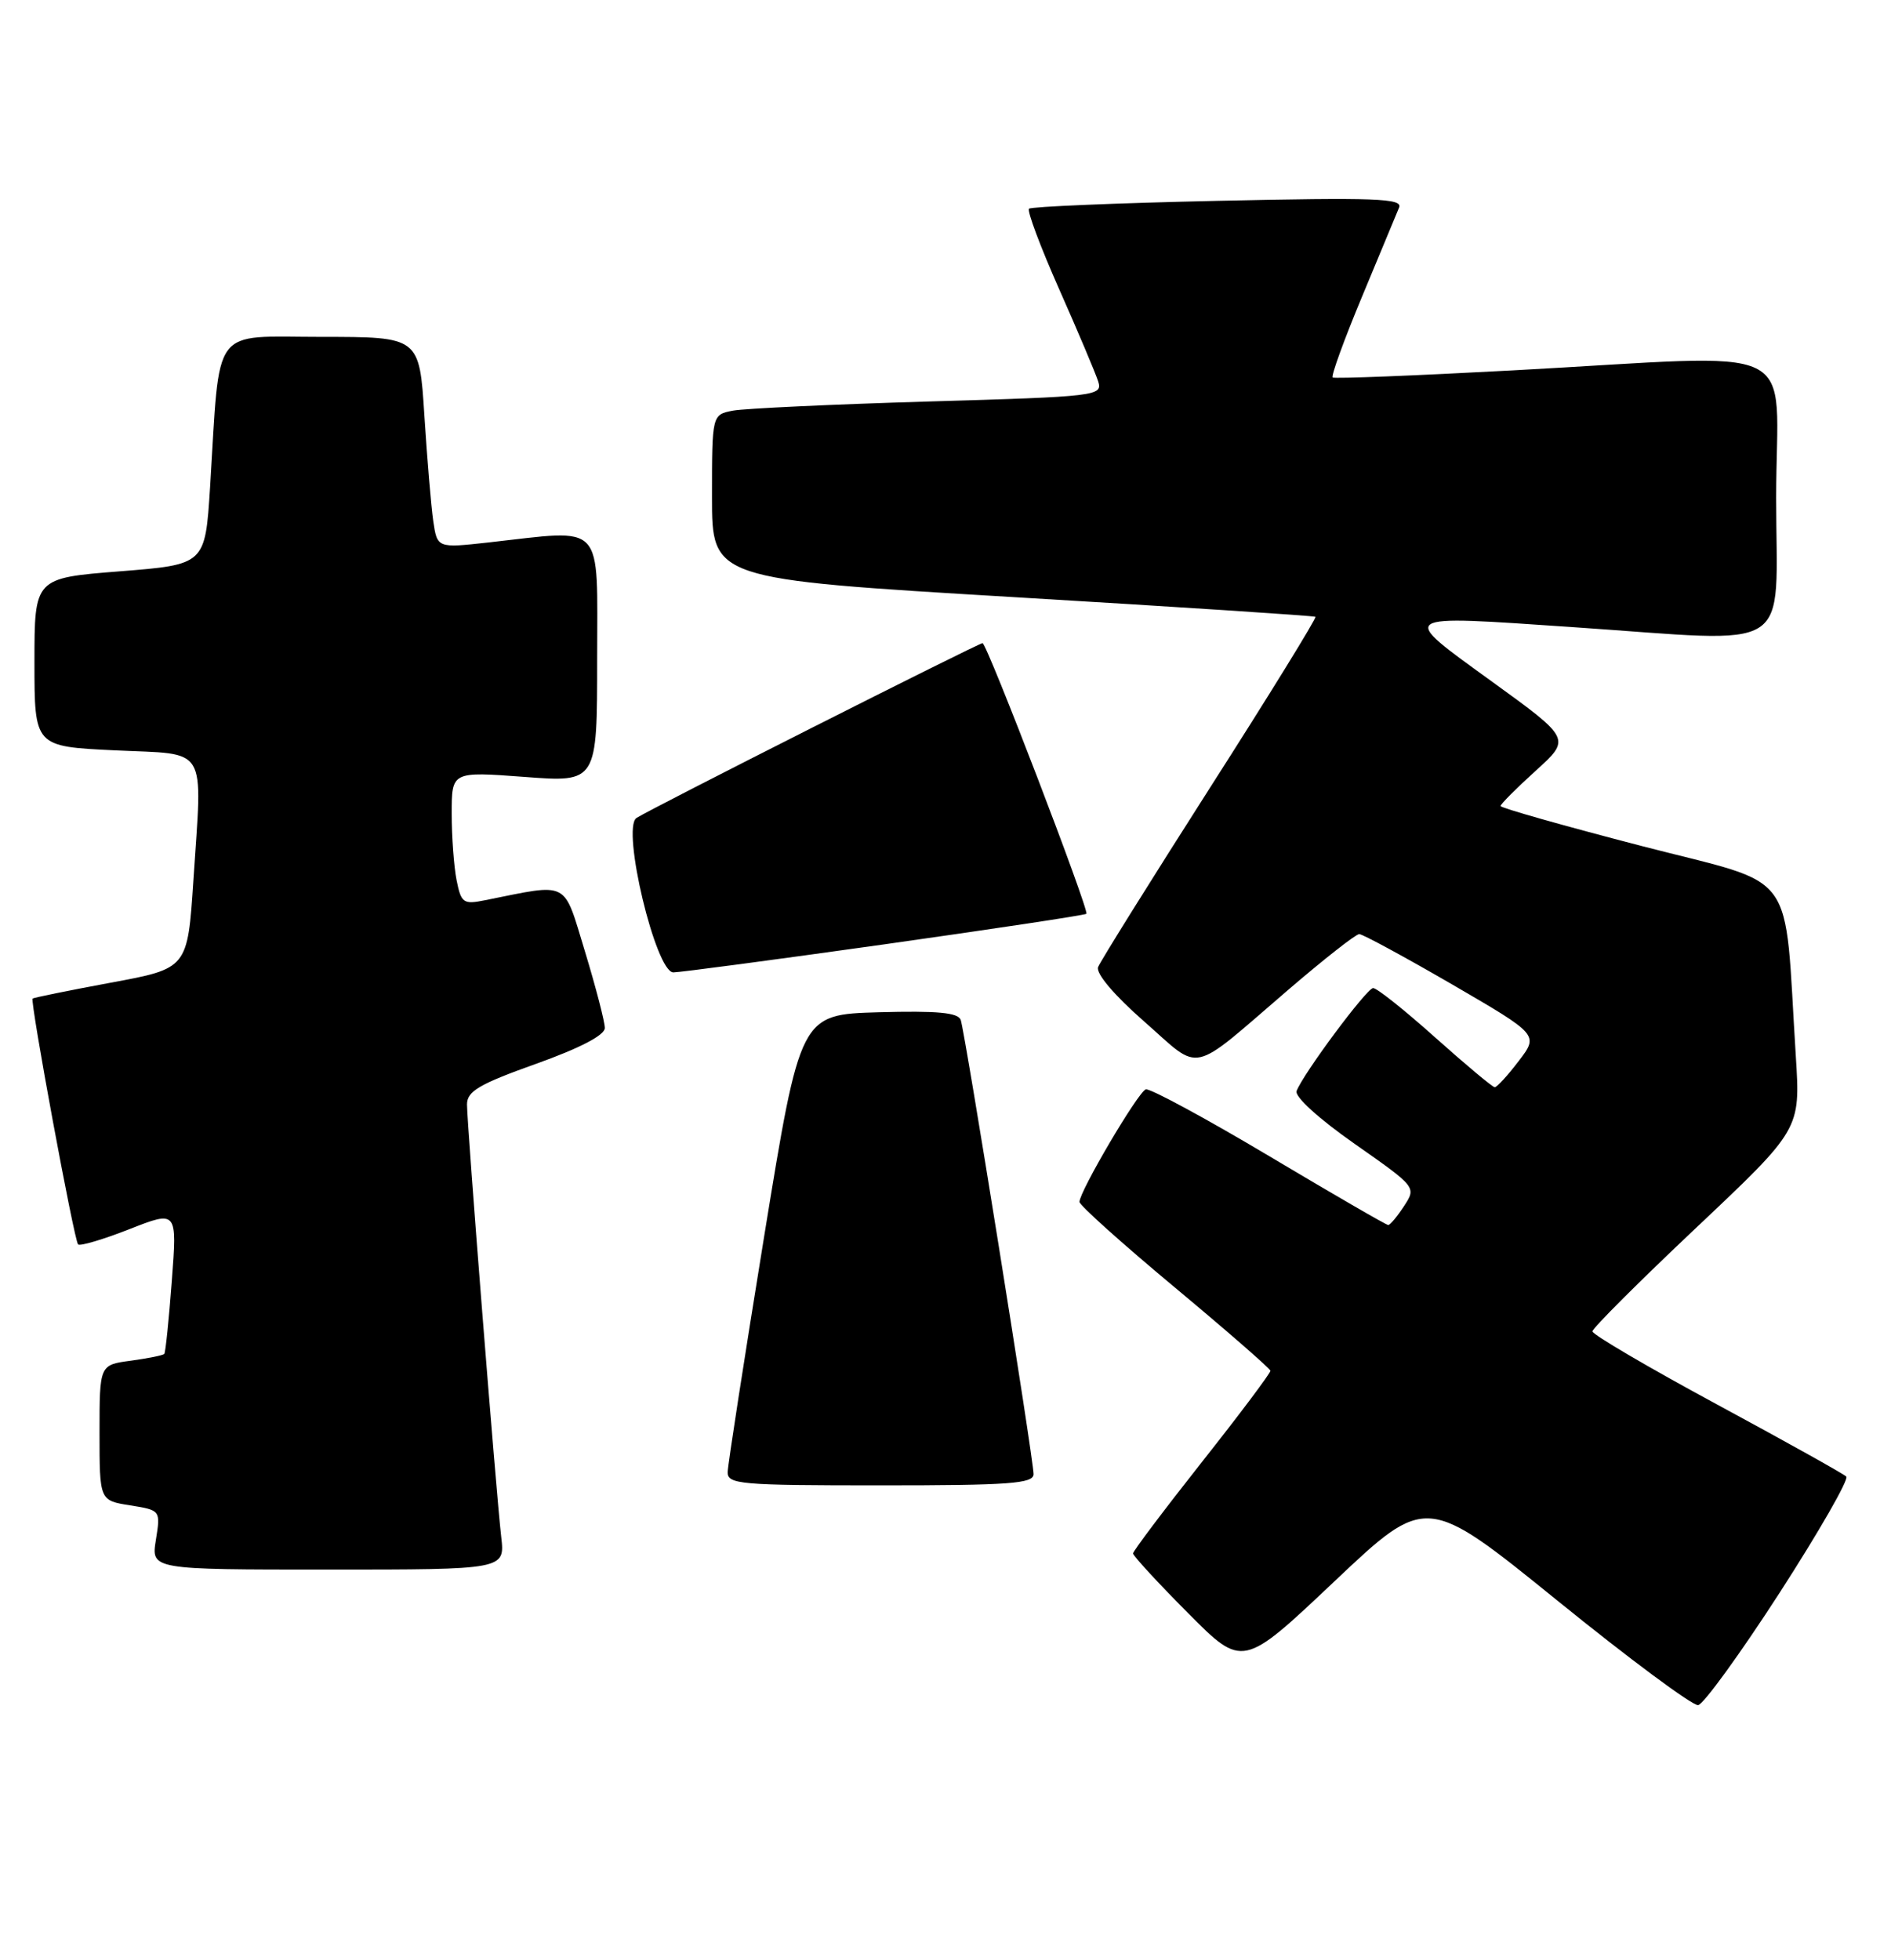 <?xml version="1.0" encoding="UTF-8" standalone="no"?>
<!DOCTYPE svg PUBLIC "-//W3C//DTD SVG 1.1//EN" "http://www.w3.org/Graphics/SVG/1.1/DTD/svg11.dtd" >
<svg xmlns="http://www.w3.org/2000/svg" xmlns:xlink="http://www.w3.org/1999/xlink" version="1.1" viewBox="0 0 247 256">
 <g >
 <path fill="currentColor"
d=" M 232.47 208.00 C 237.61 200.03 241.52 193.21 241.16 192.85 C 240.80 192.49 233.19 188.25 224.25 183.42 C 215.31 178.59 208.00 174.30 208.00 173.89 C 208.00 173.48 214.11 167.38 221.58 160.33 C 235.17 147.50 235.17 147.50 234.57 138.00 C 232.98 112.93 235.12 115.86 214.41 110.49 C 204.29 107.86 196.00 105.52 196.00 105.27 C 196.00 105.03 198.07 102.95 200.60 100.66 C 205.20 96.49 205.20 96.49 194.85 89.00 C 182.58 80.11 182.24 80.33 205.45 81.91 C 234.86 83.90 232.00 85.73 232.00 65.00 C 232.00 44.17 236.40 46.29 197.50 48.38 C 184.85 49.06 174.31 49.48 174.07 49.30 C 173.84 49.12 175.56 44.37 177.91 38.74 C 180.25 33.11 182.43 27.87 182.75 27.10 C 183.24 25.91 179.63 25.78 159.12 26.23 C 145.80 26.52 134.68 26.99 134.41 27.26 C 134.13 27.53 135.91 32.27 138.36 37.80 C 140.81 43.32 143.09 48.72 143.44 49.81 C 144.04 51.71 143.34 51.80 121.28 52.44 C 108.75 52.81 97.26 53.35 95.75 53.63 C 93.00 54.16 93.00 54.16 93.00 64.90 C 93.00 75.64 93.00 75.64 132.25 77.98 C 153.84 79.26 171.65 80.43 171.82 80.56 C 172.00 80.70 165.81 90.75 158.05 102.88 C 150.30 115.02 143.72 125.56 143.43 126.31 C 143.12 127.13 145.53 129.98 149.48 133.44 C 157.06 140.10 155.19 140.51 168.30 129.25 C 172.95 125.26 177.10 122.00 177.54 122.00 C 177.98 122.00 183.44 124.96 189.67 128.57 C 200.99 135.15 200.99 135.15 198.38 138.57 C 196.94 140.46 195.53 142.00 195.24 142.00 C 194.96 142.00 191.46 139.07 187.46 135.50 C 183.47 131.93 179.82 129.02 179.35 129.05 C 178.49 129.11 170.24 140.20 169.36 142.49 C 169.08 143.23 172.25 146.11 176.95 149.40 C 185.01 155.05 185.01 155.05 183.39 157.53 C 182.50 158.89 181.57 160.00 181.33 160.00 C 181.08 160.00 174.07 155.94 165.75 150.98 C 157.42 146.02 150.18 142.11 149.66 142.28 C 148.65 142.62 141.00 155.60 141.00 156.98 C 141.00 157.42 146.60 162.44 153.44 168.14 C 160.28 173.84 165.90 178.74 165.94 179.03 C 165.97 179.32 161.95 184.68 157.00 190.94 C 152.05 197.21 148.00 202.58 148.00 202.89 C 148.00 203.20 151.22 206.70 155.16 210.66 C 162.32 217.87 162.32 217.87 174.31 206.53 C 186.31 195.19 186.31 195.19 203.41 209.04 C 212.81 216.66 221.09 222.81 221.81 222.70 C 222.52 222.59 227.32 215.97 232.47 208.00 Z  M 65.47 200.75 C 64.81 195.09 61.00 146.91 61.00 144.25 C 61.00 142.53 62.57 141.60 70.00 138.95 C 75.79 136.88 79.00 135.20 79.00 134.26 C 79.00 133.45 77.83 128.96 76.41 124.28 C 73.53 114.86 74.48 115.35 63.39 117.57 C 60.52 118.15 60.24 117.96 59.64 114.97 C 59.29 113.20 59.00 109.28 59.00 106.26 C 59.00 100.76 59.00 100.76 68.50 101.47 C 78.00 102.19 78.00 102.19 78.00 86.09 C 78.00 67.88 79.17 69.14 63.80 70.85 C 57.11 71.59 57.11 71.59 56.59 68.05 C 56.31 66.10 55.79 59.89 55.43 54.25 C 54.78 44.00 54.78 44.00 41.99 44.00 C 27.42 44.00 28.78 42.17 27.44 63.62 C 26.80 73.74 26.80 73.74 15.65 74.62 C 4.50 75.50 4.50 75.50 4.50 86.50 C 4.50 97.50 4.50 97.50 15.00 98.00 C 27.35 98.59 26.43 97.07 25.26 114.99 C 24.50 126.49 24.50 126.49 14.50 128.34 C 9.00 129.36 4.39 130.30 4.26 130.42 C 3.90 130.76 9.68 162.01 10.20 162.53 C 10.45 162.78 13.46 161.89 16.90 160.54 C 23.14 158.09 23.14 158.09 22.44 167.30 C 22.06 172.36 21.62 176.65 21.46 176.83 C 21.30 177.02 19.33 177.41 17.08 177.72 C 13.00 178.26 13.00 178.26 13.00 187.12 C 13.00 195.98 13.00 195.98 16.99 196.61 C 20.98 197.25 20.98 197.25 20.36 201.13 C 19.74 205.00 19.74 205.00 42.85 205.00 C 65.96 205.00 65.96 205.00 65.47 200.75 Z  M 135.00 192.53 C 135.00 190.58 126.06 134.86 125.49 133.21 C 125.15 132.25 122.44 132.00 114.78 132.21 C 104.53 132.50 104.53 132.50 99.81 161.50 C 97.22 177.45 95.07 191.29 95.05 192.25 C 95.00 193.86 96.60 194.00 115.00 194.00 C 131.92 194.00 135.00 193.77 135.00 192.53 Z  M 115.50 123.34 C 129.80 121.32 141.68 119.53 141.90 119.35 C 142.34 119.01 128.91 84.00 128.34 84.00 C 127.80 84.00 84.70 105.77 83.13 106.84 C 81.15 108.18 85.65 127.00 87.95 127.00 C 88.80 127.00 101.20 125.35 115.50 123.34 Z "/>
</g>
</svg>